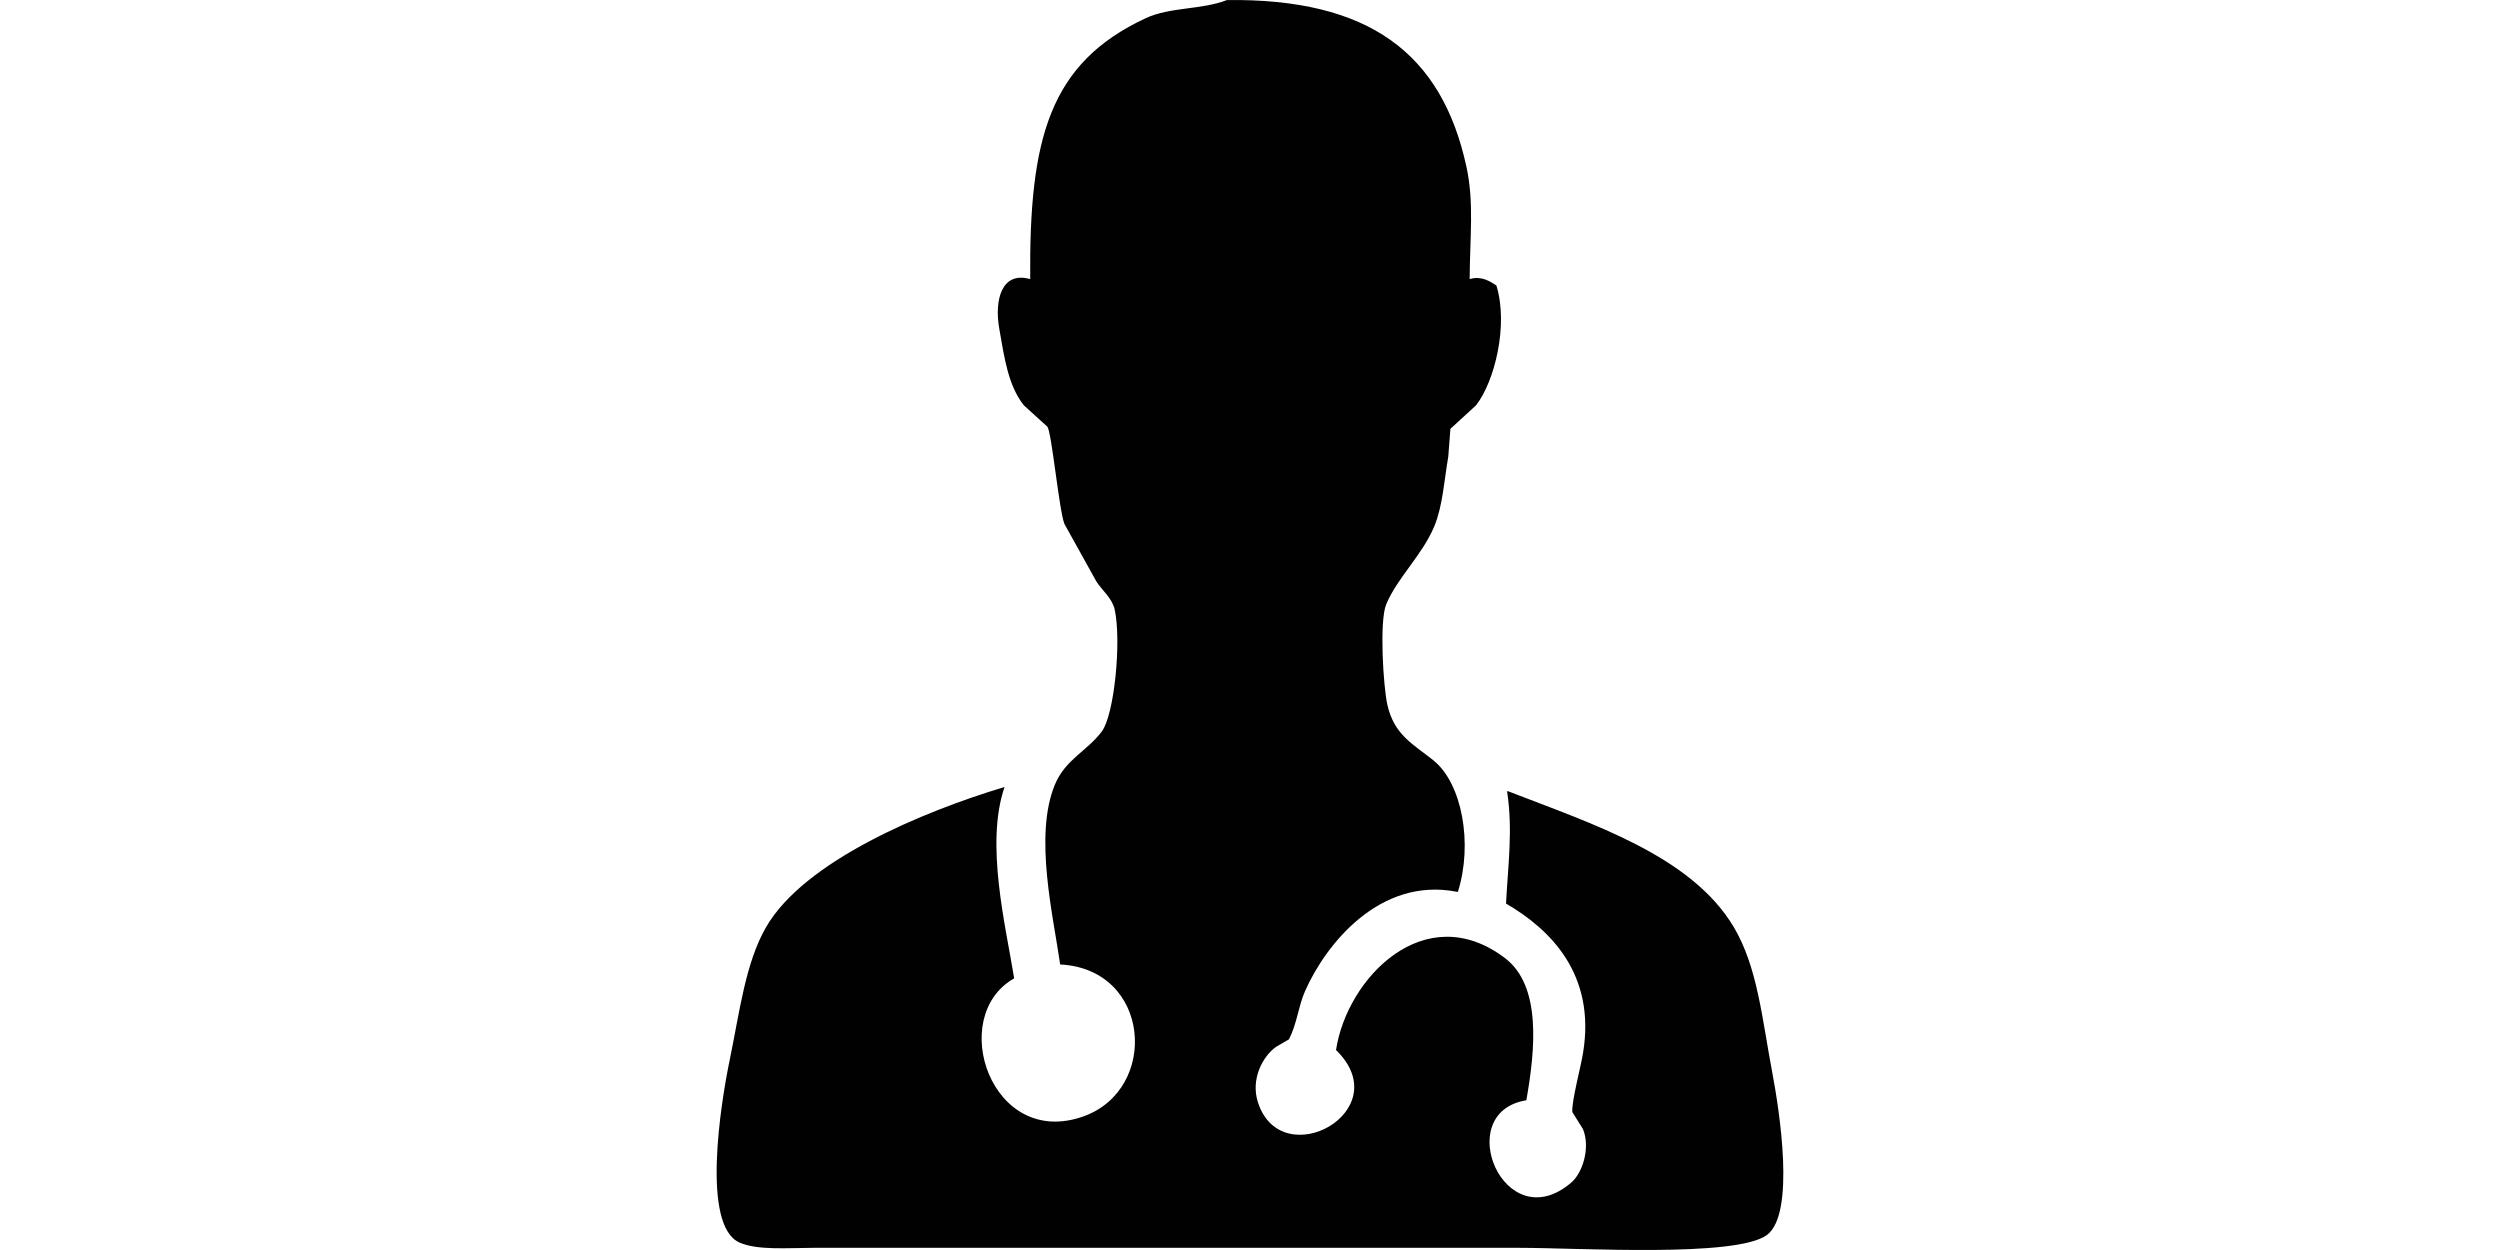 <?xml version="1.0" standalone="no"?><!DOCTYPE svg PUBLIC "-//W3C//DTD SVG 1.1//EN" "http://www.w3.org/Graphics/SVG/1.1/DTD/svg11.dtd"><svg class="icon" height="512" viewBox="0 0 1024 1024" version="1.1" xmlns="http://www.w3.org/2000/svg"><path d="M493.118 0.034c116.009-1.42 175.952 43.194 196.204 136.642 6.344 29.273 2.83 56.712 2.628 91.971 9.343-2.848 16.491 1.615 21.898 5.255 10.029 32.484-1.459 78.613-16.642 98.102l-21.022 19.27-1.752 22.774c-3.378 19.695-4.587 40.498-11.387 56.934-9.765 23.604-30.234 42.117-39.416 63.942-5.834 13.866-2.408 67.763 0.876 82.336 5.606 24.869 20.98 32.191 37.664 45.547 23.65 18.935 32.539 68.39 20.146 107.737h-0.876c-63.11-12.399-107.45 42.99-124.379 81.46-5.431 12.333-6.579 26.645-13.139 39.416q-5.255 3.061-10.511 6.131c-10.949 7.717-21.095 26.409-14.89 45.547 19.326 59.606 115.24 6.981 63.942-42.92 9.022-59.299 73.043-124.835 138.394-75.328 29.947 22.686 24.92 74.75 17.518 116.496-61.713 9.889-18.236 114.394 36.788 67.445 9.215-7.866 15.872-28.371 9.635-43.796q-4.375-7.003-8.759-14.015c-0.613-8.873 6.718-35.869 8.759-48.175 10.809-65.159-27.302-101.746-63.066-122.628 1.644-31.612 5.719-60.188 0.876-91.971h0.876c67.629 26.306 149.807 52.379 184.817 111.241 19.463 32.724 23.168 74.847 31.533 119.124 5.86 30.998 19.174 115.69-4.38 133.138-25.191 18.657-154.336 10.511-202.335 10.511h-578.977c-20.618 0-45.689 2.242-60.438-4.38-31.254-14.023-15.397-113.676-7.883-149.781 7.917-38.05 12.713-79.121 29.781-108.613 31.38-54.226 128.584-94.698 195.328-114.744-15.98 46.57 0.892 113.474 7.883 156.788-55.313 31.156-18.874 140.251 56.934 112.993 61.989-22.283 55.197-120.692-19.27-124.379-5.506-39.215-21.646-105.297-4.38-147.153 8.672-21.031 26.38-27.495 38.54-43.796 10.182-13.65 16.185-73.572 10.511-99.854-1.953-9.048-10.378-15.802-14.89-22.774l-26.277-47.299c-4.38-10.915-10.511-75.956-14.015-79.708l-19.27-17.518c-12.657-16.072-15.842-38.092-20.146-63.066-4.001-23.212 1.941-46.995 25.401-40.292-0.928-114.682 15.426-176.854 94.598-213.722 20.201-9.406 45.416-6.682 66.569-14.89z" fill="#010101" /></svg>